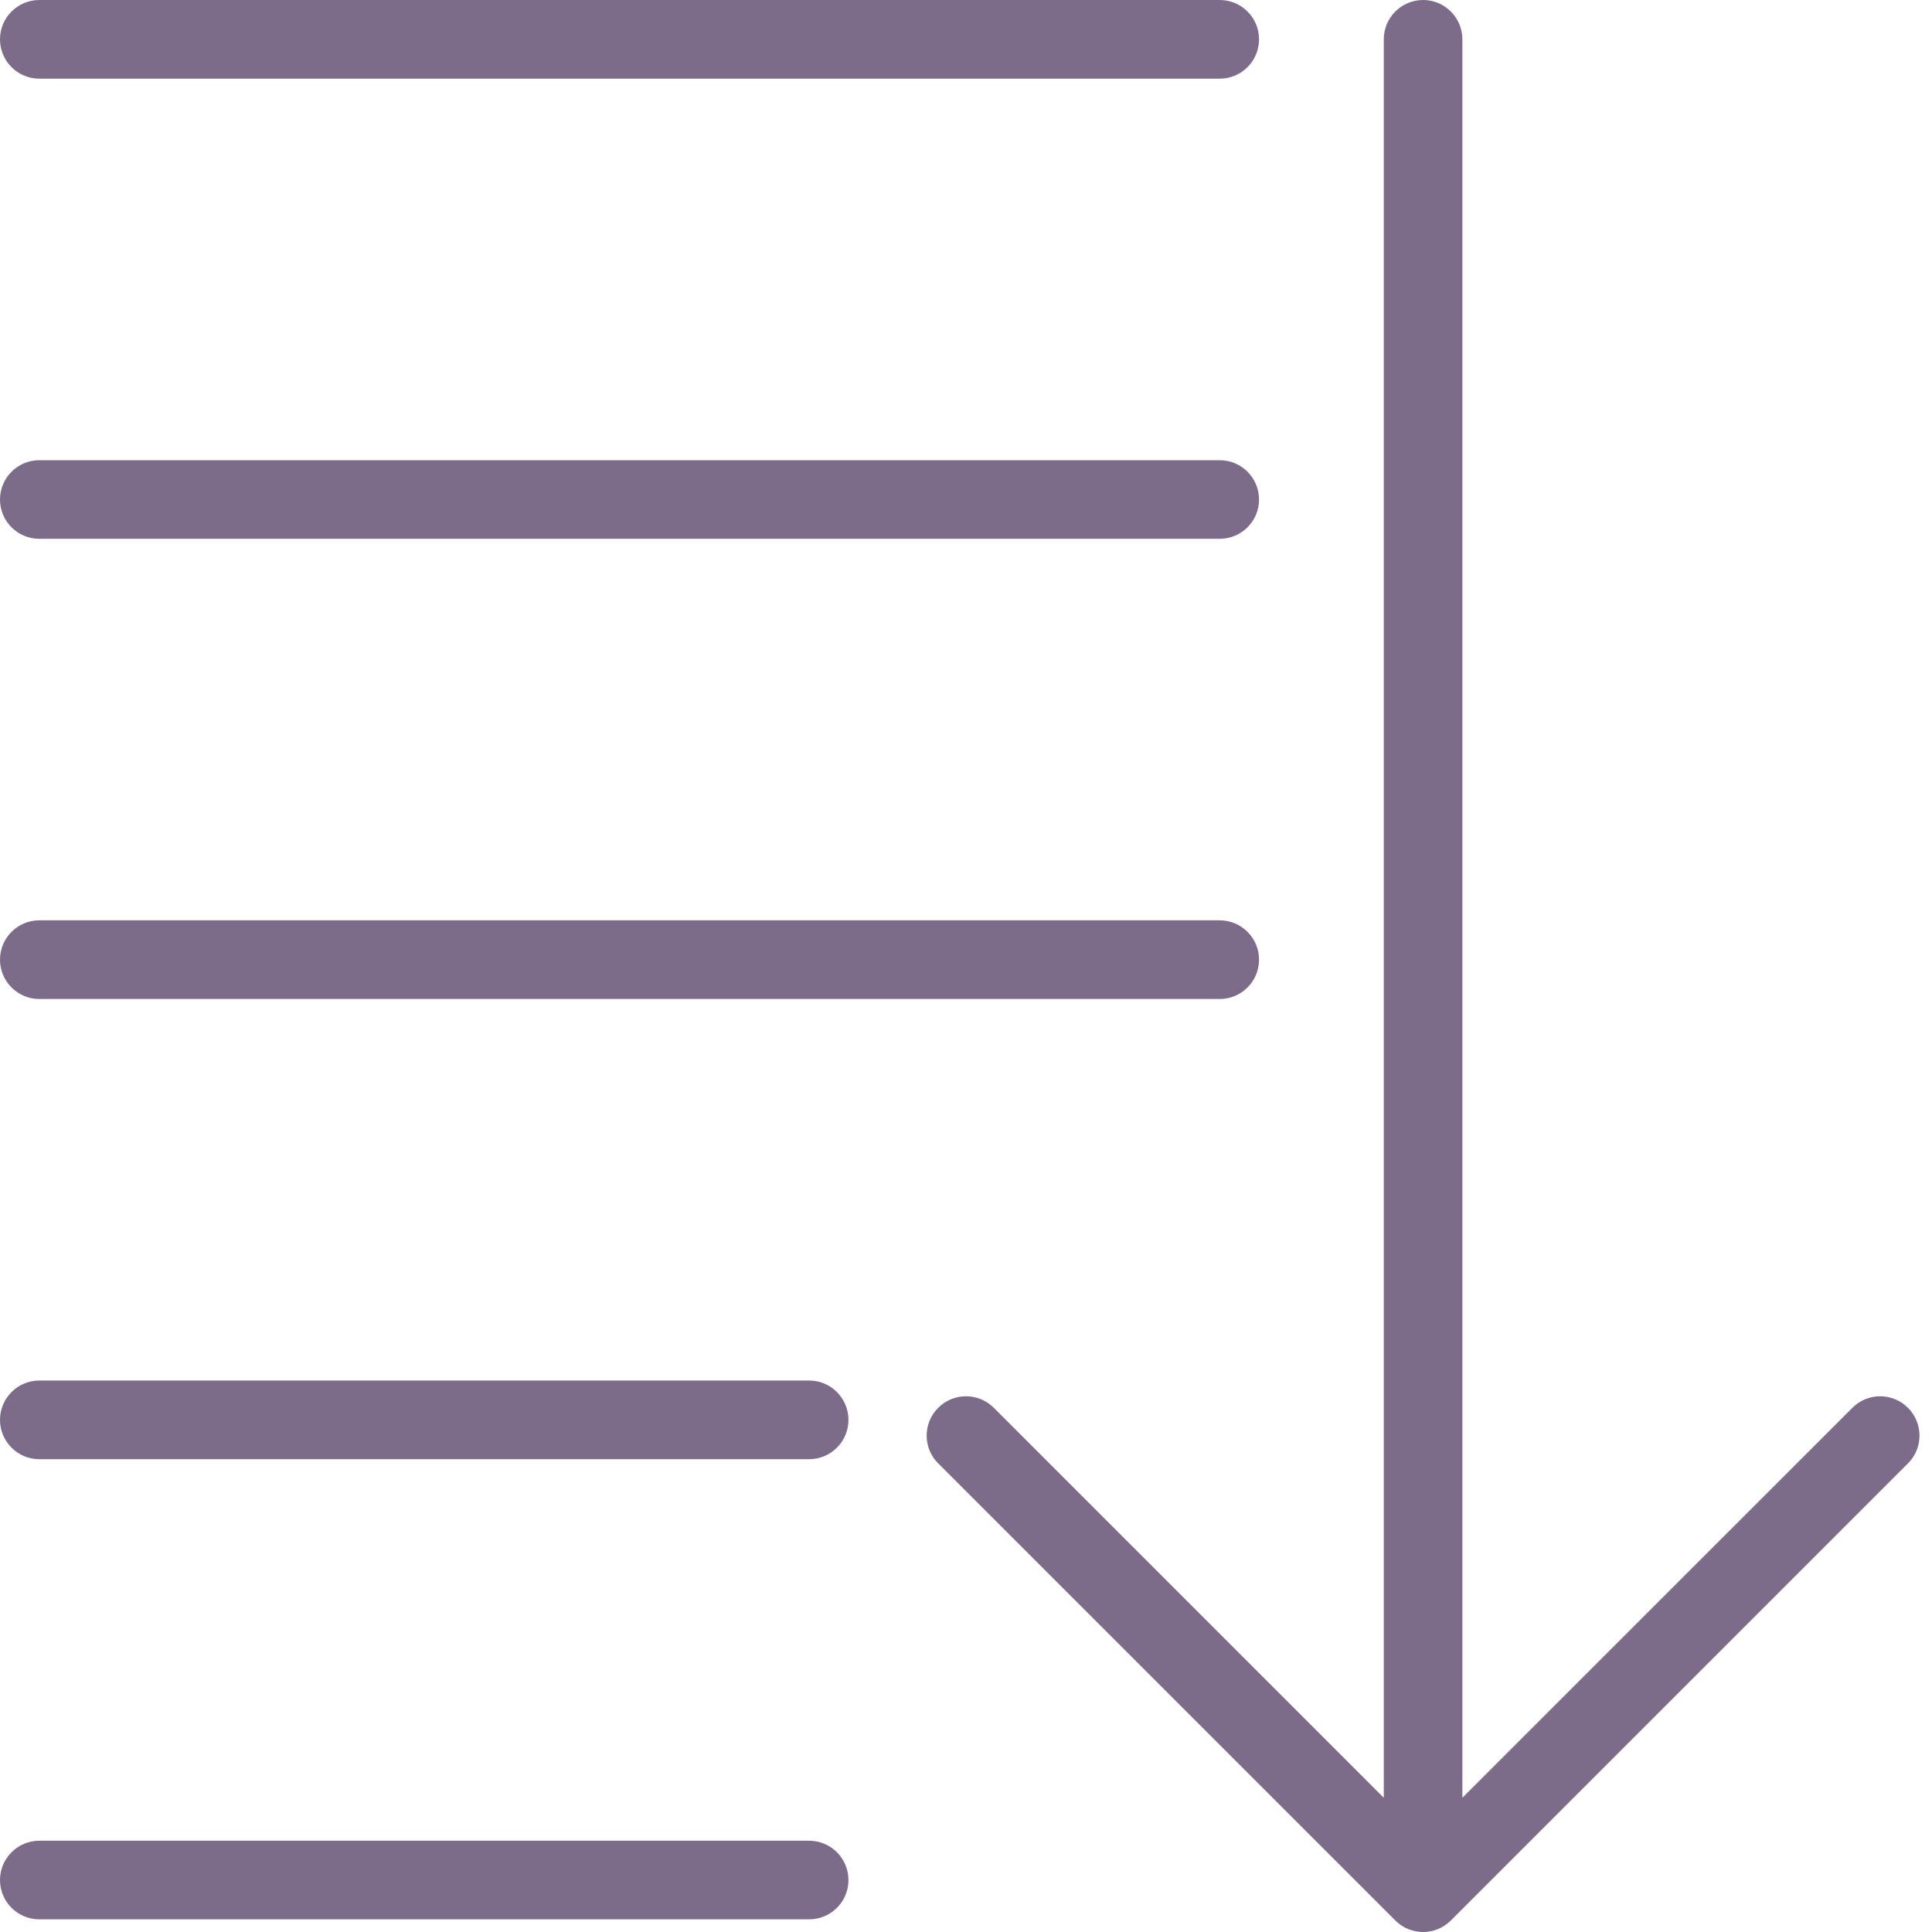 <svg width="25" height="25" viewBox="0 0 25 25" fill="none" xmlns="http://www.w3.org/2000/svg">
<path fill-rule="evenodd" clip-rule="evenodd" d="M24.689 18.217C24.49 18.018 24.168 18.018 23.97 18.217L18.923 23.263V0.509C18.923 0.228 18.695 0 18.415 0C18.134 0 17.906 0.228 17.906 0.509V23.263L12.86 18.217C12.661 18.018 12.339 18.018 12.14 18.217C11.941 18.416 11.941 18.738 12.14 18.936L18.055 24.851C18.154 24.95 18.284 25 18.415 25C18.545 25 18.675 24.95 18.774 24.851L24.689 18.936C24.888 18.738 24.888 18.416 24.689 18.217Z" fill="#7C6C8A"/>
<path fill-rule="evenodd" clip-rule="evenodd" d="M0.509 1.018H15.783C16.064 1.018 16.292 0.79 16.292 0.509C16.292 0.228 16.064 0 15.783 0H0.509C0.228 0 0 0.228 0 0.509C0 0.79 0.228 1.018 0.509 1.018Z" fill="#7C6C8A"/>
<path fill-rule="evenodd" clip-rule="evenodd" d="M0.509 6.972H15.783C16.064 6.972 16.292 6.745 16.292 6.464C16.292 6.183 16.064 5.955 15.783 5.955H0.509C0.228 5.955 0 6.183 0 6.464C0 6.745 0.228 6.972 0.509 6.972Z" fill="#7C6C8A"/>
<path fill-rule="evenodd" clip-rule="evenodd" d="M0.509 12.927H15.783C16.064 12.927 16.292 12.699 16.292 12.418C16.292 12.137 16.064 11.909 15.783 11.909H0.509C0.228 11.909 0 12.137 0 12.418C0 12.699 0.228 12.927 0.509 12.927Z" fill="#7C6C8A"/>
<path fill-rule="evenodd" clip-rule="evenodd" d="M10.47 17.864H0.509C0.228 17.864 0 18.092 0 18.373C0 18.654 0.228 18.882 0.509 18.882H10.47C10.751 18.882 10.979 18.654 10.979 18.373C10.979 18.092 10.751 17.864 10.47 17.864Z" fill="#7C6C8A"/>
<path fill-rule="evenodd" clip-rule="evenodd" d="M10.47 23.819H0.509C0.228 23.819 0 24.047 0 24.328C0 24.609 0.228 24.836 0.509 24.836H10.47C10.751 24.836 10.979 24.609 10.979 24.328C10.979 24.047 10.751 23.819 10.47 23.819Z" fill="#7C6C8A"/>
</svg>
